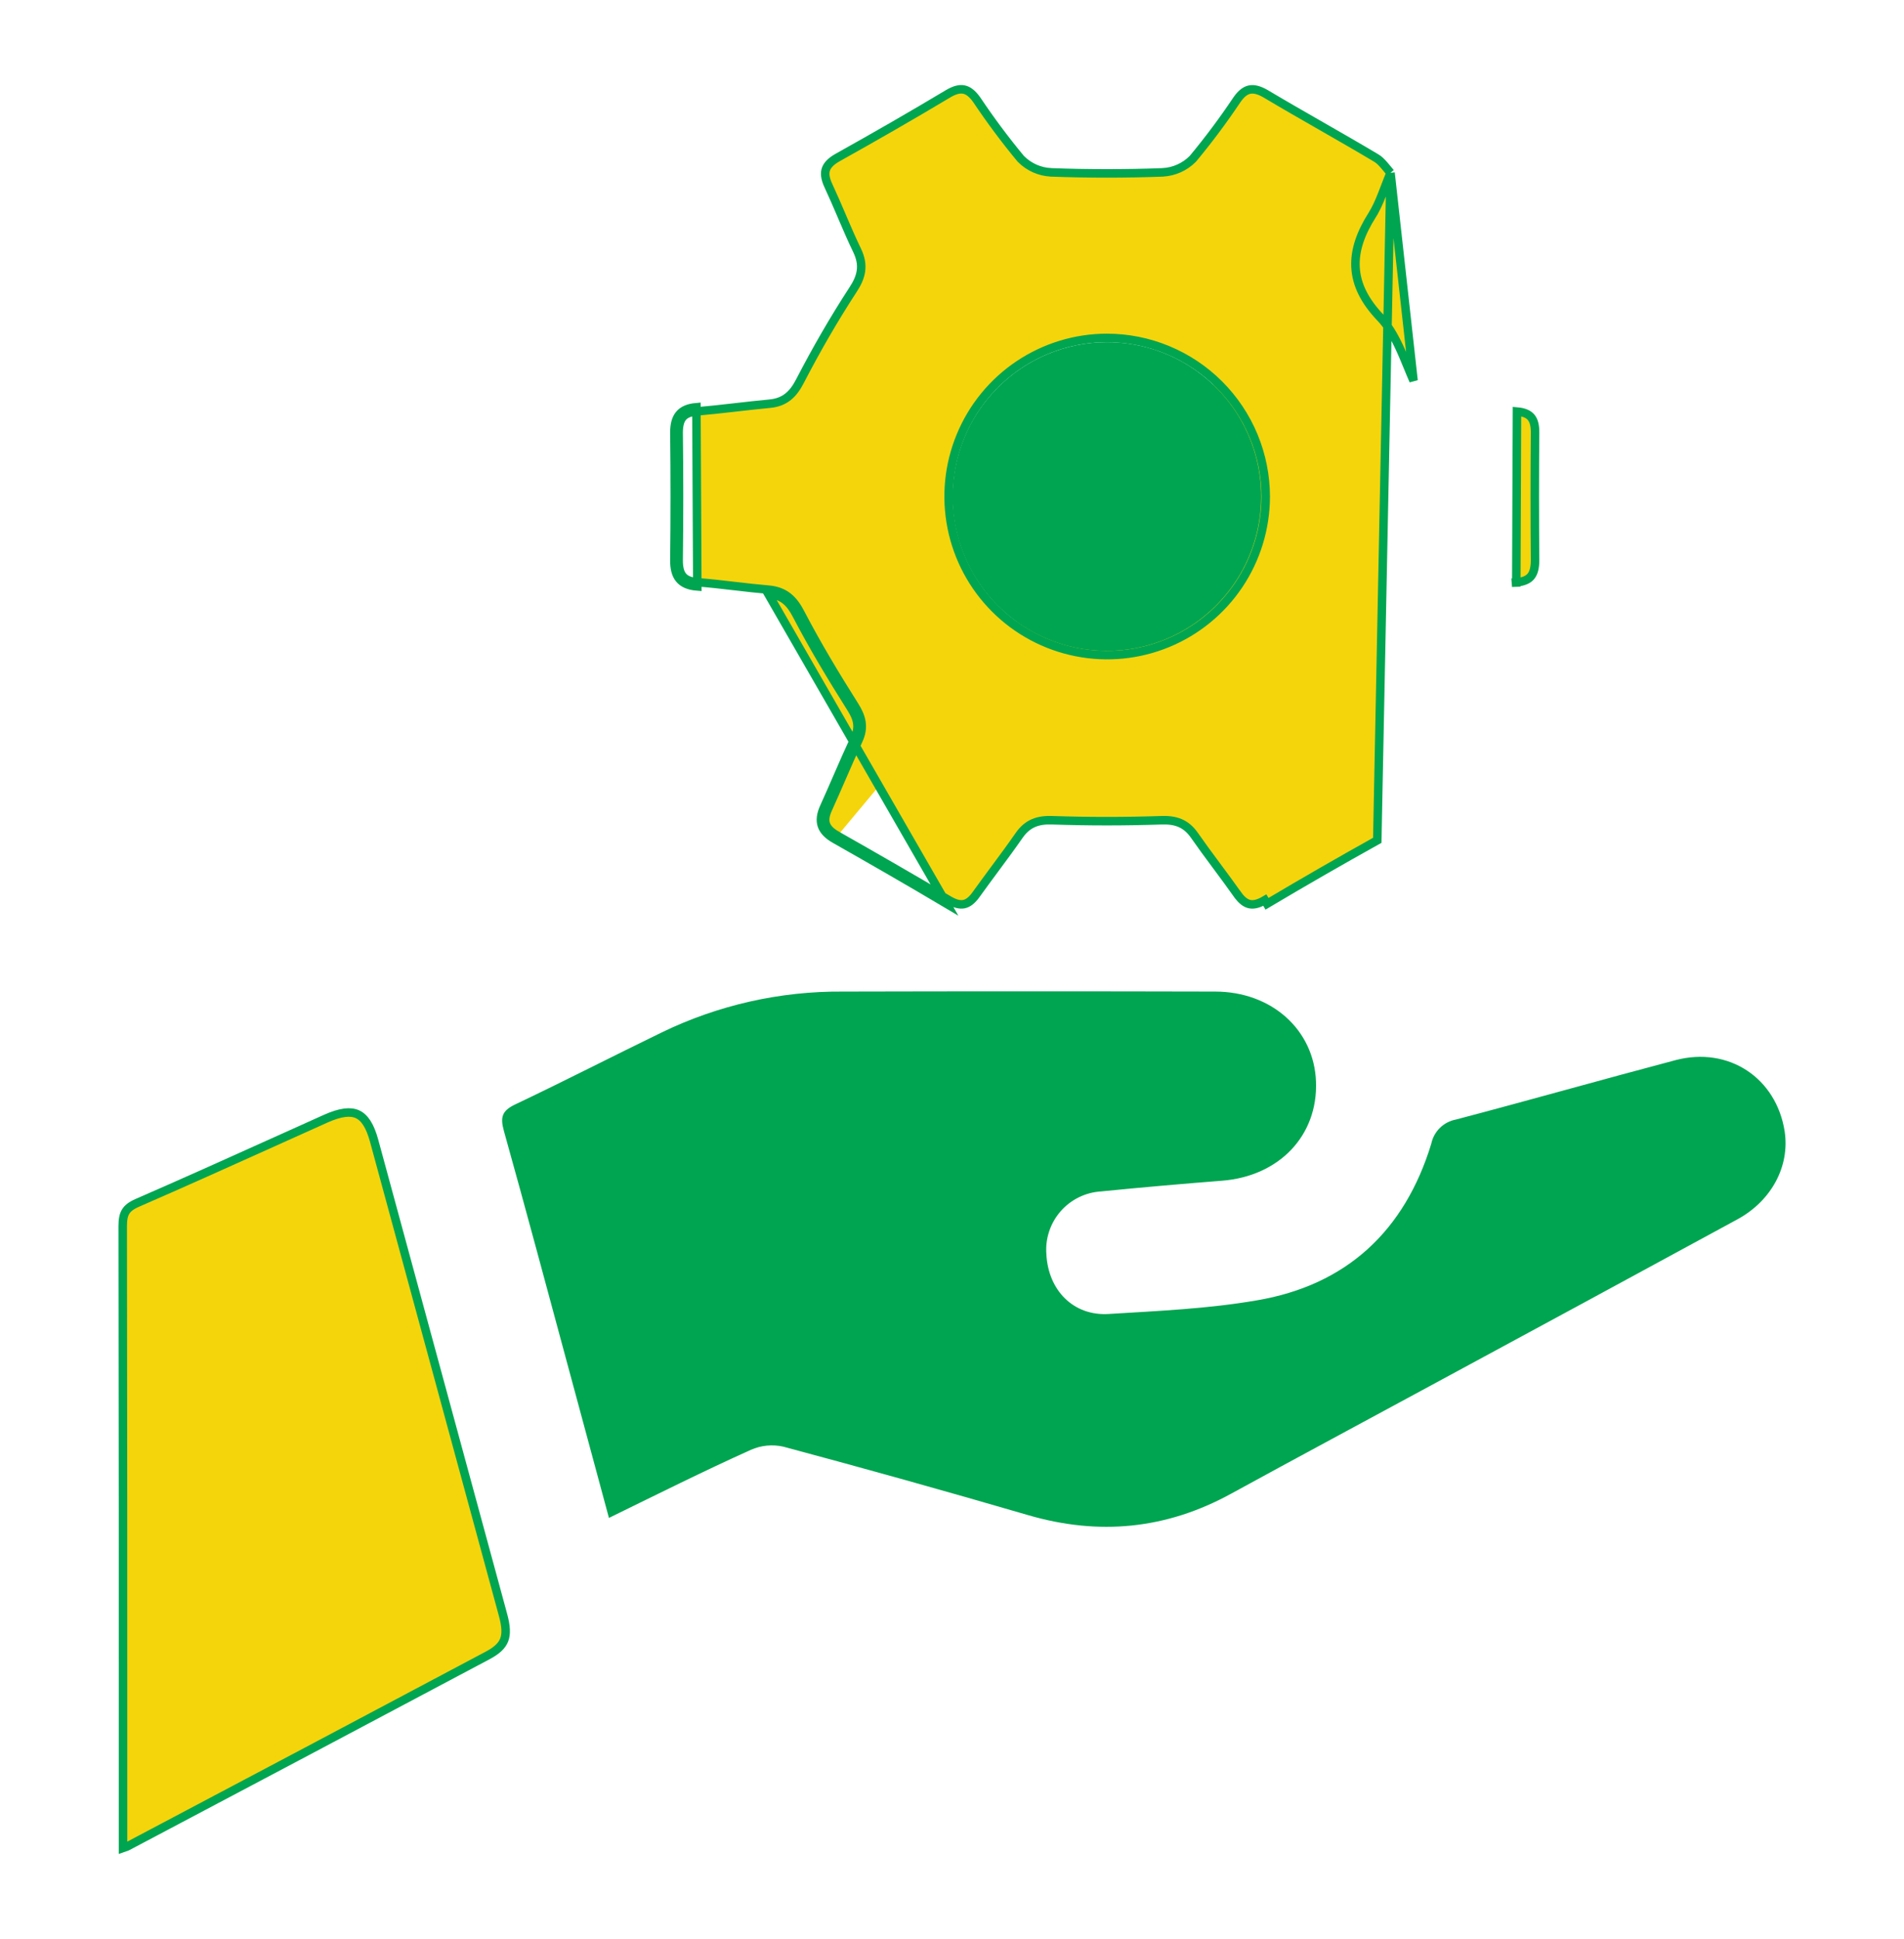 <svg width="56" height="57" viewBox="0 0 56 57" fill="none" xmlns="http://www.w3.org/2000/svg">
<path d="M17.91 44.628C17.508 43.141 17.126 41.723 16.743 40.306C16.106 37.954 15.48 35.606 14.822 33.256C14.711 32.857 14.754 32.661 15.149 32.473C16.599 31.785 18.03 31.049 19.469 30.351C21.126 29.549 22.945 29.139 24.786 29.153C28.437 29.144 32.087 29.144 35.737 29.153C37.405 29.153 38.651 30.282 38.706 31.803C38.764 33.389 37.623 34.582 35.942 34.714C34.755 34.808 33.568 34.91 32.382 35.029C32.154 35.043 31.932 35.102 31.727 35.203C31.523 35.304 31.341 35.444 31.191 35.617C31.042 35.789 30.928 35.989 30.857 36.205C30.785 36.422 30.758 36.65 30.776 36.878C30.831 37.939 31.575 38.697 32.609 38.632C34.06 38.542 35.523 38.48 36.955 38.233C39.605 37.787 41.315 36.188 42.096 33.627C42.133 33.449 42.222 33.286 42.352 33.159C42.482 33.032 42.648 32.947 42.827 32.914C44.981 32.347 47.125 31.738 49.28 31.169C50.843 30.757 52.247 31.692 52.491 33.269C52.642 34.281 52.113 35.295 51.105 35.847C48.102 37.479 45.096 39.108 42.087 40.733C40.127 41.795 38.162 42.847 36.207 43.917C34.3 44.962 32.32 45.154 30.235 44.545C27.843 43.847 25.442 43.176 23.035 42.532C22.715 42.461 22.382 42.494 22.083 42.627C20.71 43.244 19.361 43.919 17.91 44.628Z" fill="#00A551"/>
<path d="M40.898 5.081C40.873 5.052 40.848 5.022 40.825 4.994C40.818 4.985 40.811 4.977 40.804 4.968C40.771 4.928 40.739 4.889 40.706 4.852C40.627 4.761 40.551 4.687 40.466 4.639L40.464 4.638L40.464 4.638C39.929 4.319 39.389 4.01 38.847 3.699L38.847 3.699C38.306 3.389 37.764 3.079 37.228 2.759C37.027 2.642 36.877 2.61 36.756 2.634C36.636 2.657 36.514 2.742 36.383 2.929C35.982 3.529 35.55 4.108 35.089 4.663L35.081 4.672L35.081 4.672C34.846 4.908 34.532 5.049 34.199 5.067L34.197 5.068L34.197 5.068C33.102 5.108 32.007 5.108 30.913 5.068L30.911 5.067V5.067C30.579 5.051 30.265 4.912 30.03 4.676L30.022 4.668L30.022 4.668C29.561 4.112 29.128 3.532 28.727 2.932C28.595 2.747 28.474 2.659 28.354 2.634C28.234 2.608 28.084 2.638 27.882 2.759L27.882 2.759C26.811 3.4 25.726 4.023 24.638 4.63C24.439 4.742 24.334 4.855 24.293 4.973C24.252 5.089 24.263 5.239 24.361 5.451C24.497 5.742 24.623 6.037 24.749 6.33C24.761 6.358 24.773 6.387 24.785 6.415C24.923 6.736 25.06 7.055 25.211 7.366L25.211 7.366C25.312 7.579 25.349 7.771 25.322 7.965C25.296 8.156 25.209 8.335 25.086 8.522C24.525 9.383 24.008 10.281 23.534 11.195C23.436 11.386 23.327 11.546 23.182 11.662C23.035 11.781 22.859 11.848 22.639 11.869L22.638 11.869C22.305 11.9 21.973 11.938 21.639 11.976C21.616 11.978 21.593 11.981 21.569 11.984C21.212 12.024 20.853 12.065 20.494 12.096L20.494 12.096C20.275 12.115 20.151 12.179 20.077 12.268C20.002 12.36 19.961 12.501 19.96 12.715C19.975 13.966 19.975 15.216 19.96 16.464L19.96 16.464C19.958 16.691 19.998 16.841 20.078 16.939C20.154 17.033 20.285 17.101 20.518 17.119L20.518 17.119C20.87 17.146 21.22 17.186 21.567 17.227L21.615 17.232C21.947 17.271 22.277 17.309 22.607 17.337L22.608 17.337C22.84 17.358 23.024 17.426 23.179 17.549C23.331 17.669 23.444 17.834 23.547 18.033C24.032 18.964 24.575 19.864 25.137 20.753L25.137 20.753C25.238 20.914 25.312 21.07 25.337 21.238C25.362 21.408 25.334 21.577 25.25 21.761L25.249 21.761C25.075 22.137 24.911 22.512 24.747 22.889C24.618 23.185 24.489 23.482 24.354 23.78L24.354 23.78C24.263 23.977 24.252 24.12 24.29 24.232C24.329 24.345 24.427 24.454 24.614 24.561L24.552 24.669M40.898 5.081L40.508 24.706C39.42 25.312 38.339 25.934 37.265 26.572L37.202 26.465C37.202 26.465 37.202 26.465 37.202 26.465C37.013 26.576 36.87 26.606 36.755 26.582C36.64 26.558 36.523 26.476 36.399 26.3L36.398 26.3C36.208 26.032 36.013 25.768 35.818 25.505C35.799 25.48 35.78 25.454 35.761 25.428C35.547 25.14 35.334 24.852 35.13 24.559L35.13 24.559C35.009 24.385 34.871 24.268 34.705 24.197C34.541 24.128 34.359 24.109 34.158 24.116L34.157 24.116C33.088 24.152 32.016 24.152 30.947 24.116L30.947 24.116C30.745 24.109 30.564 24.128 30.4 24.198C30.234 24.269 30.097 24.387 29.976 24.56L29.976 24.56C29.739 24.901 29.494 25.231 29.248 25.563C29.068 25.807 28.887 26.051 28.708 26.301L28.708 26.301C28.583 26.477 28.466 26.558 28.352 26.582C28.236 26.605 28.094 26.576 27.905 26.463L27.905 26.463C26.815 25.817 25.716 25.186 24.614 24.561L24.552 24.669M40.898 5.081C40.84 5.222 40.787 5.36 40.737 5.491C40.706 5.572 40.676 5.65 40.646 5.725C40.559 5.945 40.471 6.143 40.359 6.321M40.898 5.081L41.575 11.192C41.517 11.06 41.463 10.928 41.409 10.797C41.325 10.593 41.242 10.39 41.148 10.191C40.995 9.867 40.824 9.572 40.6 9.338L40.6 9.338C40.132 8.848 39.894 8.362 39.868 7.854C39.842 7.35 40.026 6.845 40.359 6.321M24.552 24.669C25.654 25.294 26.752 25.925 27.841 26.571L22.596 17.462C23.021 17.5 23.238 17.707 23.436 18.091C23.923 19.026 24.469 19.93 25.031 20.82C25.226 21.128 25.288 21.378 25.136 21.709C24.962 22.084 24.796 22.463 24.631 22.842C24.502 23.139 24.373 23.435 24.24 23.728C24.044 24.154 24.151 24.441 24.552 24.669ZM40.359 6.321L40.464 6.387L40.359 6.321C40.359 6.321 40.359 6.321 40.359 6.321ZM32.552 9.935C33.165 9.935 33.773 10.055 34.34 10.29C34.908 10.525 35.423 10.869 35.857 11.303C36.291 11.737 36.636 12.252 36.871 12.819C37.106 13.386 37.227 13.994 37.227 14.608V14.608C37.224 15.53 36.949 16.43 36.436 17.195C35.923 17.96 35.195 18.556 34.343 18.908C33.492 19.259 32.555 19.351 31.651 19.17C30.748 18.99 29.918 18.546 29.267 17.895C28.615 17.243 28.171 16.413 27.991 15.51C27.811 14.607 27.902 13.67 28.254 12.818C28.605 11.967 29.201 11.238 29.966 10.725C30.731 10.212 31.631 9.937 32.551 9.935H32.552ZM32.552 9.935V10.058V10.06C32.552 10.06 32.552 10.06 32.552 10.06L32.552 9.935ZM44.586 17.123L44.596 17.248L44.617 12.099C44.837 12.118 44.962 12.183 45.035 12.272C45.111 12.364 45.151 12.506 45.149 12.721L45.149 12.721C45.138 13.97 45.138 15.219 45.149 16.468C45.149 16.698 45.106 16.848 45.027 16.944C44.95 17.038 44.819 17.104 44.586 17.123C44.586 17.123 44.586 17.123 44.586 17.123ZM20.509 17.243C20.004 17.204 19.829 16.94 19.835 16.462C19.85 15.215 19.85 13.966 19.835 12.716C19.835 12.261 20.007 12.012 20.483 11.972L20.509 17.243Z" fill="#F4D50C" stroke="#00A551" stroke-width="0.25"/>
<path d="M11.006 33.546L11.006 33.546C10.882 33.088 10.718 32.853 10.514 32.76C10.309 32.666 10.015 32.695 9.575 32.892C9.056 33.125 8.537 33.359 8.018 33.593C6.695 34.189 5.371 34.785 4.04 35.364C3.856 35.444 3.755 35.526 3.696 35.622C3.636 35.72 3.609 35.85 3.609 36.05C3.619 41.629 3.619 47.209 3.619 52.788V54.334C3.658 54.321 3.697 54.307 3.735 54.291C7.271 52.423 10.807 50.55 14.343 48.671L14.343 48.671C14.622 48.523 14.766 48.38 14.83 48.213C14.895 48.043 14.887 47.819 14.796 47.484L11.006 33.546ZM11.006 33.546L14.796 47.484L11.006 33.546Z" fill="#F4D50C" stroke="#00A551" stroke-width="0.25"/>
<path d="M32.552 10.06C33.449 10.059 34.326 10.324 35.073 10.822C35.819 11.32 36.401 12.028 36.745 12.856C37.09 13.685 37.18 14.597 37.007 15.477C36.833 16.357 36.402 17.166 35.768 17.801C35.135 18.437 34.327 18.87 33.448 19.047C32.568 19.223 31.656 19.135 30.826 18.793C29.997 18.451 29.287 17.872 28.787 17.127C28.287 16.382 28.019 15.505 28.017 14.608C28.017 13.404 28.494 12.249 29.344 11.397C30.194 10.544 31.348 10.063 32.552 10.06V10.06Z" fill="#00A551"/>
</svg>
